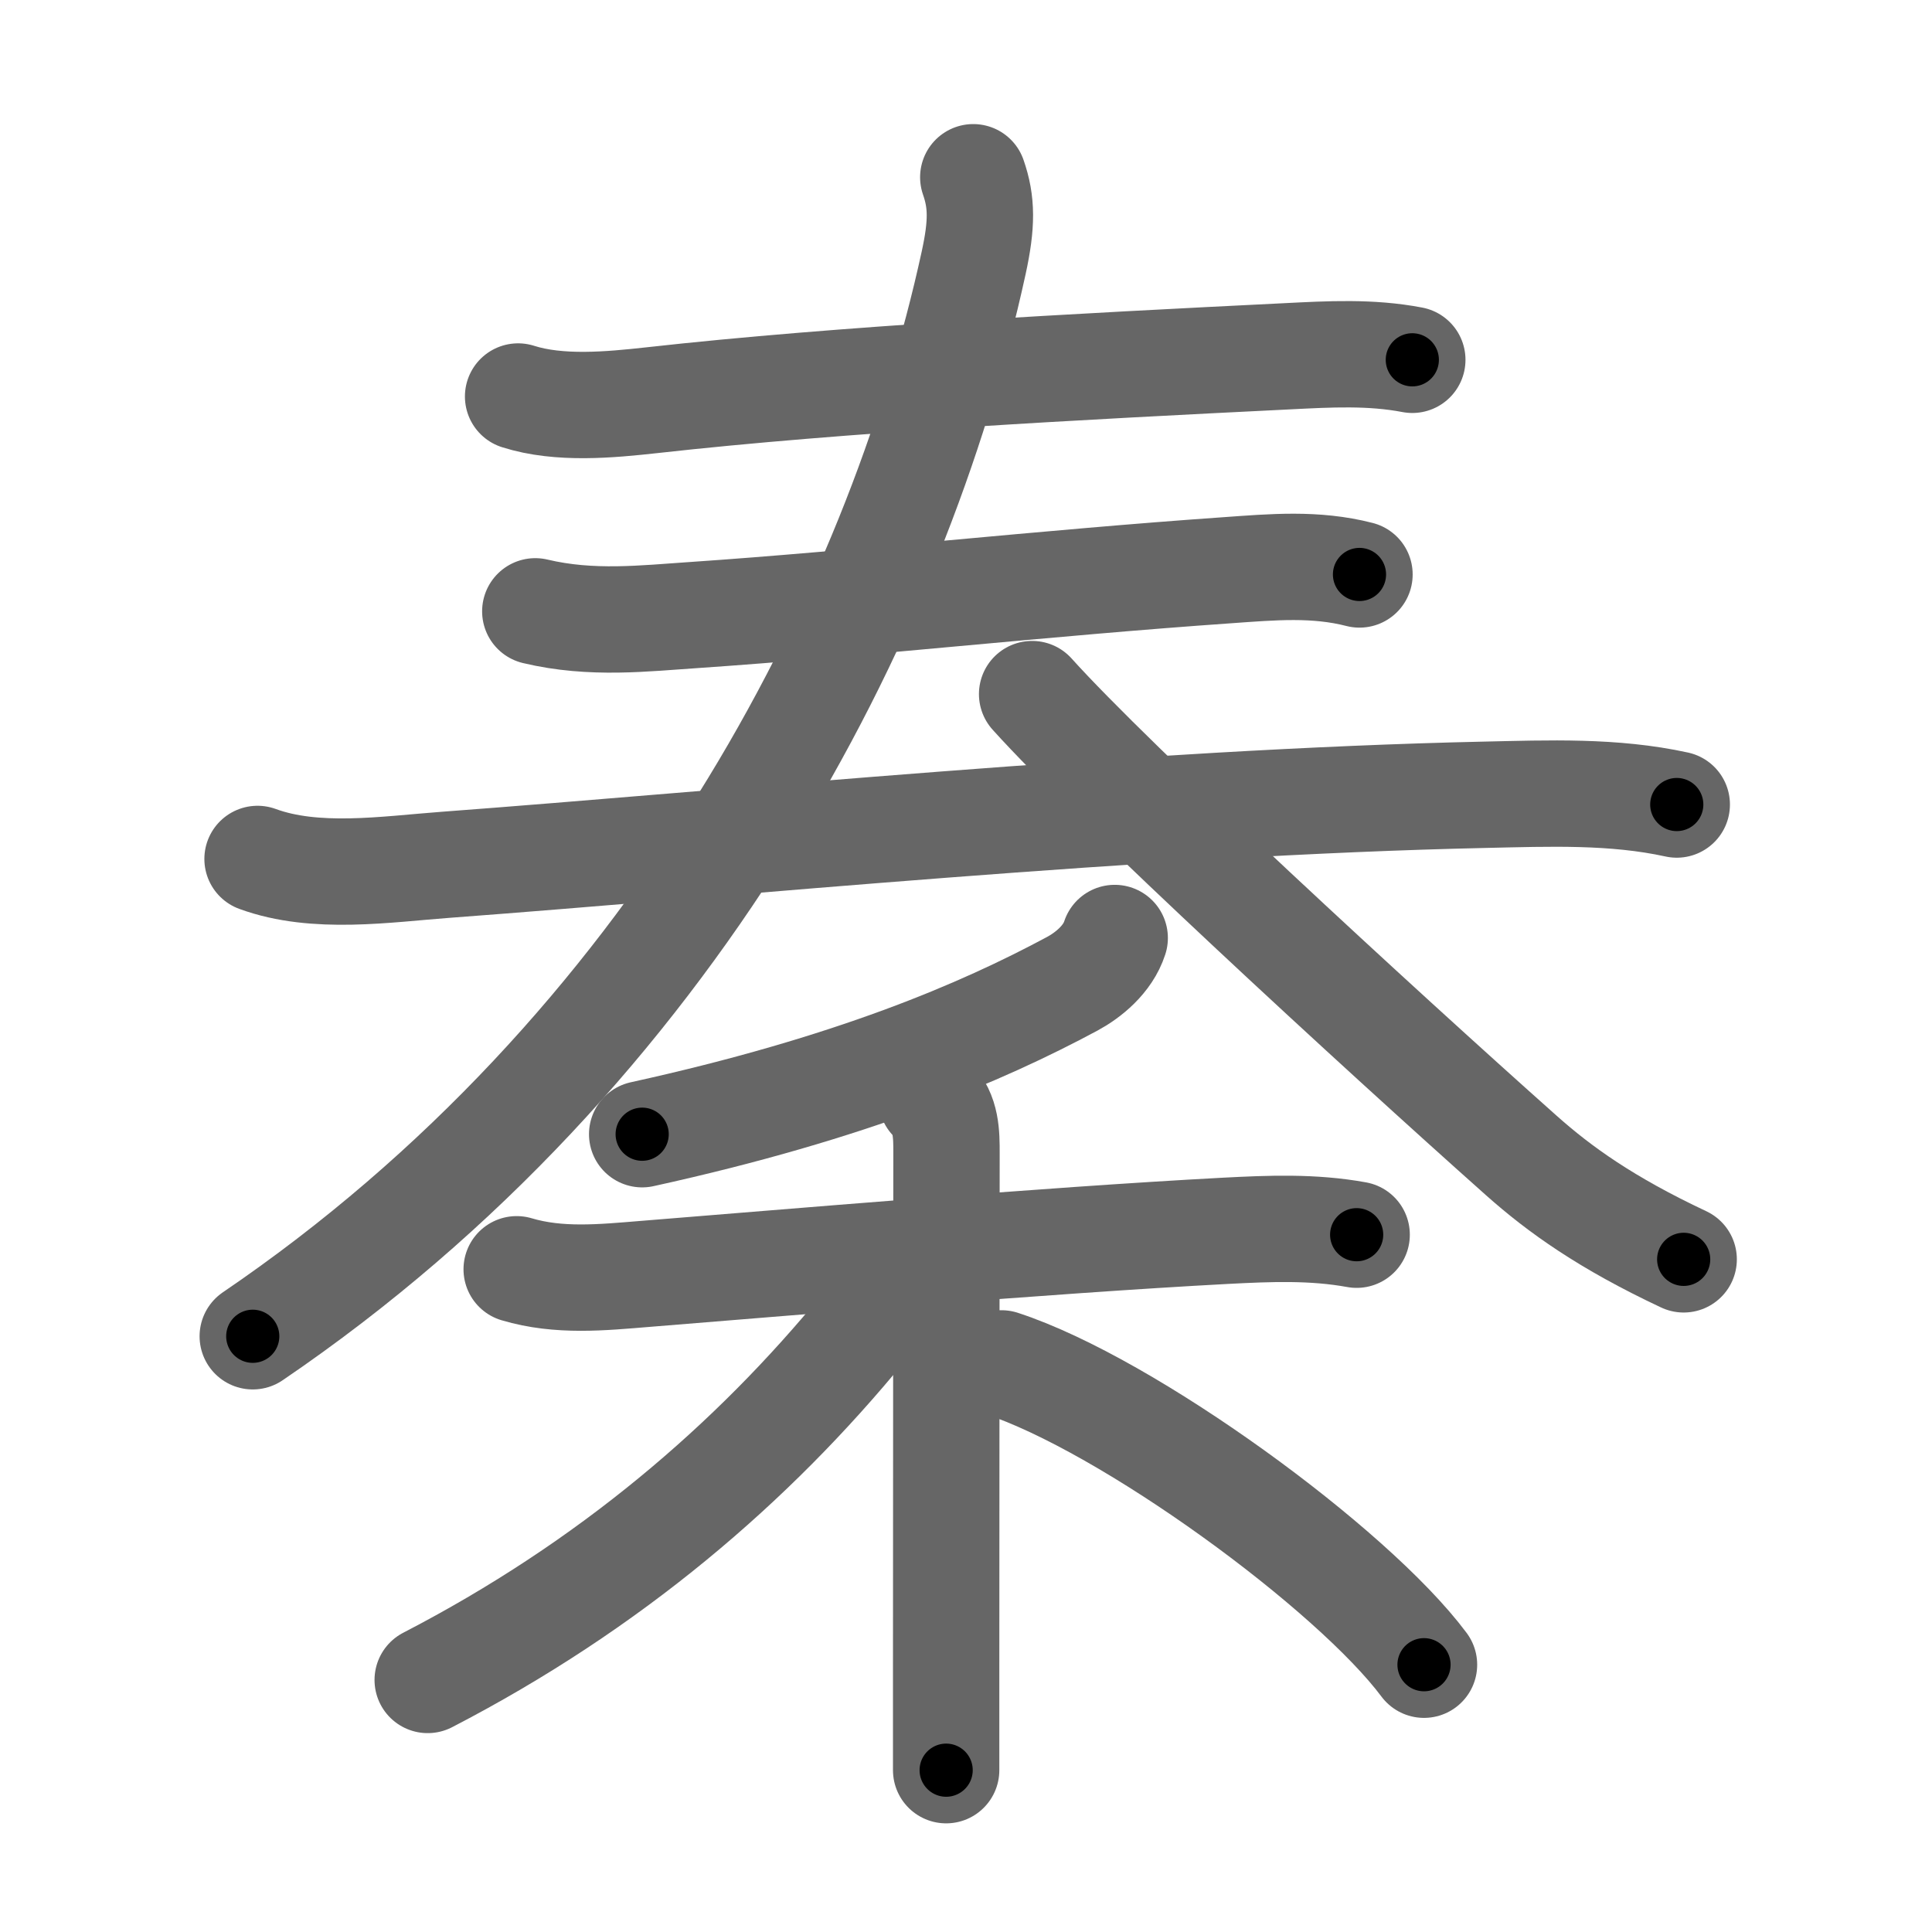 <svg xmlns="http://www.w3.org/2000/svg" width="109" height="109" viewBox="0 0 109 109" id="79e6"><g fill="none" stroke="#666" stroke-width="6" stroke-linecap="round" stroke-linejoin="round"><g><g><g><g><path d="M29.23,22.37c2.32,0.74,5.18,0.47,7.54,0.21c10.73-1.2,24.29-1.91,35.86-2.48c2.38-0.12,4.7-0.25,7.05,0.2" /></g><g><g><path d="M30.2,34.49c3.18,0.76,6.21,0.39,8.94,0.21c9.4-0.64,19.79-1.81,30.12-2.53c2.54-0.18,4.95-0.4,7.44,0.24" /></g><g><g><path d="M14.53,48.46c3.27,1.2,7.26,0.58,10.62,0.33c16.07-1.2,39.35-3.53,58.61-3.95c3.62-0.08,7.28-0.23,10.84,0.55" /></g></g></g></g><g><g><path d="M54.91,10c0.49,1.4,0.5,2.64,0.02,4.84C50.62,34.62,38,59.25,14.26,75.39" /><path d="M58.23,39.16c4.53,5.04,19.51,18.83,27.6,26.03c2.18,1.94,4.8,3.81,9.16,5.86" /></g></g></g><g><g><path d="M62.89,52.92c-0.39,1.21-1.5,2.1-2.39,2.58c-5.12,2.75-12.44,5.89-24.27,8.49" /></g><g><path d="M29.15,71.61c2.38,0.71,4.82,0.46,7.26,0.26c7.73-0.62,22.57-1.89,32.73-2.43c2.5-0.13,4.93-0.23,7.4,0.22" /><path d="M52.56,62c0.84,0.84,0.84,2,0.84,3.04c0,0.39-0.02,19.36-0.02,29.33c0,2.62,0,4.62,0,5.5" /><path d="M50.47,71.48c0,0.9-0.59,2-1.72,3.38c-6.3,7.7-14.34,14.6-24.62,19.92" /><path d="M56.5,76.92c7.13,2.33,19.79,11.57,23.84,17" /></g></g></g></g><g fill="none" stroke="#000" stroke-width="3" stroke-linecap="round" stroke-linejoin="round"><path d="M29.23,22.37c2.32,0.74,5.18,0.47,7.54,0.21c10.73-1.2,24.29-1.91,35.86-2.48c2.38-0.12,4.7-0.25,7.05,0.2" stroke-dasharray="50.621" stroke-dashoffset="50.621"><animate attributeName="stroke-dashoffset" values="50.621;50.621;0" dur="0.506s" fill="freeze" begin="0s;79e6.click" /></path><path d="M30.2,34.49c3.18,0.76,6.21,0.39,8.94,0.21c9.4-0.64,19.79-1.81,30.12-2.53c2.54-0.18,4.95-0.4,7.44,0.24" stroke-dasharray="46.69" stroke-dashoffset="46.69"><animate attributeName="stroke-dashoffset" values="46.69" fill="freeze" begin="79e6.click" /><animate attributeName="stroke-dashoffset" values="46.69;46.69;0" keyTimes="0;0.52;1" dur="0.973s" fill="freeze" begin="0s;79e6.click" /></path><path d="M14.53,48.46c3.27,1.2,7.26,0.58,10.62,0.33c16.07-1.2,39.35-3.53,58.61-3.95c3.62-0.08,7.28-0.23,10.84,0.55" stroke-dasharray="80.347" stroke-dashoffset="80.347"><animate attributeName="stroke-dashoffset" values="80.347" fill="freeze" begin="79e6.click" /><animate attributeName="stroke-dashoffset" values="80.347;80.347;0" keyTimes="0;0.617;1" dur="1.577s" fill="freeze" begin="0s;79e6.click" /></path><path d="M54.91,10c0.49,1.4,0.5,2.64,0.02,4.84C50.62,34.62,38,59.25,14.26,75.39" stroke-dasharray="79.576" stroke-dashoffset="79.576"><animate attributeName="stroke-dashoffset" values="79.576" fill="freeze" begin="79e6.click" /><animate attributeName="stroke-dashoffset" values="79.576;79.576;0" keyTimes="0;0.725;1" dur="2.175s" fill="freeze" begin="0s;79e6.click" /></path><path d="M58.23,39.16c4.53,5.04,19.51,18.83,27.6,26.03c2.18,1.94,4.8,3.81,9.16,5.86" stroke-dasharray="48.864" stroke-dashoffset="48.864"><animate attributeName="stroke-dashoffset" values="48.864" fill="freeze" begin="79e6.click" /><animate attributeName="stroke-dashoffset" values="48.864;48.864;0" keyTimes="0;0.816;1" dur="2.664s" fill="freeze" begin="0s;79e6.click" /></path><path d="M62.89,52.92c-0.39,1.21-1.5,2.1-2.39,2.58c-5.12,2.75-12.44,5.89-24.27,8.49" stroke-dasharray="29.396" stroke-dashoffset="29.396"><animate attributeName="stroke-dashoffset" values="29.396" fill="freeze" begin="79e6.click" /><animate attributeName="stroke-dashoffset" values="29.396;29.396;0" keyTimes="0;0.901;1" dur="2.958s" fill="freeze" begin="0s;79e6.click" /></path><path d="M29.15,71.61c2.38,0.71,4.82,0.46,7.26,0.26c7.73-0.62,22.57-1.89,32.73-2.43c2.5-0.13,4.93-0.23,7.4,0.22" stroke-dasharray="47.554" stroke-dashoffset="47.554"><animate attributeName="stroke-dashoffset" values="47.554" fill="freeze" begin="79e6.click" /><animate attributeName="stroke-dashoffset" values="47.554;47.554;0" keyTimes="0;0.861;1" dur="3.434s" fill="freeze" begin="0s;79e6.click" /></path><path d="M52.56,62c0.84,0.84,0.84,2,0.84,3.04c0,0.39-0.02,19.36-0.02,29.33c0,2.62,0,4.62,0,5.5" stroke-dasharray="38.078" stroke-dashoffset="38.078"><animate attributeName="stroke-dashoffset" values="38.078" fill="freeze" begin="79e6.click" /><animate attributeName="stroke-dashoffset" values="38.078;38.078;0" keyTimes="0;0.9;1" dur="3.815s" fill="freeze" begin="0s;79e6.click" /></path><path d="M50.47,71.48c0,0.9-0.59,2-1.72,3.38c-6.3,7.7-14.34,14.6-24.62,19.92" stroke-dasharray="35.753" stroke-dashoffset="35.753"><animate attributeName="stroke-dashoffset" values="35.753" fill="freeze" begin="79e6.click" /><animate attributeName="stroke-dashoffset" values="35.753;35.753;0" keyTimes="0;0.914;1" dur="4.173s" fill="freeze" begin="0s;79e6.click" /></path><path d="M56.5,76.92c7.13,2.33,19.79,11.57,23.84,17" stroke-dasharray="29.554" stroke-dashoffset="29.554"><animate attributeName="stroke-dashoffset" values="29.554" fill="freeze" begin="79e6.click" /><animate attributeName="stroke-dashoffset" values="29.554;29.554;0" keyTimes="0;0.934;1" dur="4.469s" fill="freeze" begin="0s;79e6.click" /></path></g></svg>